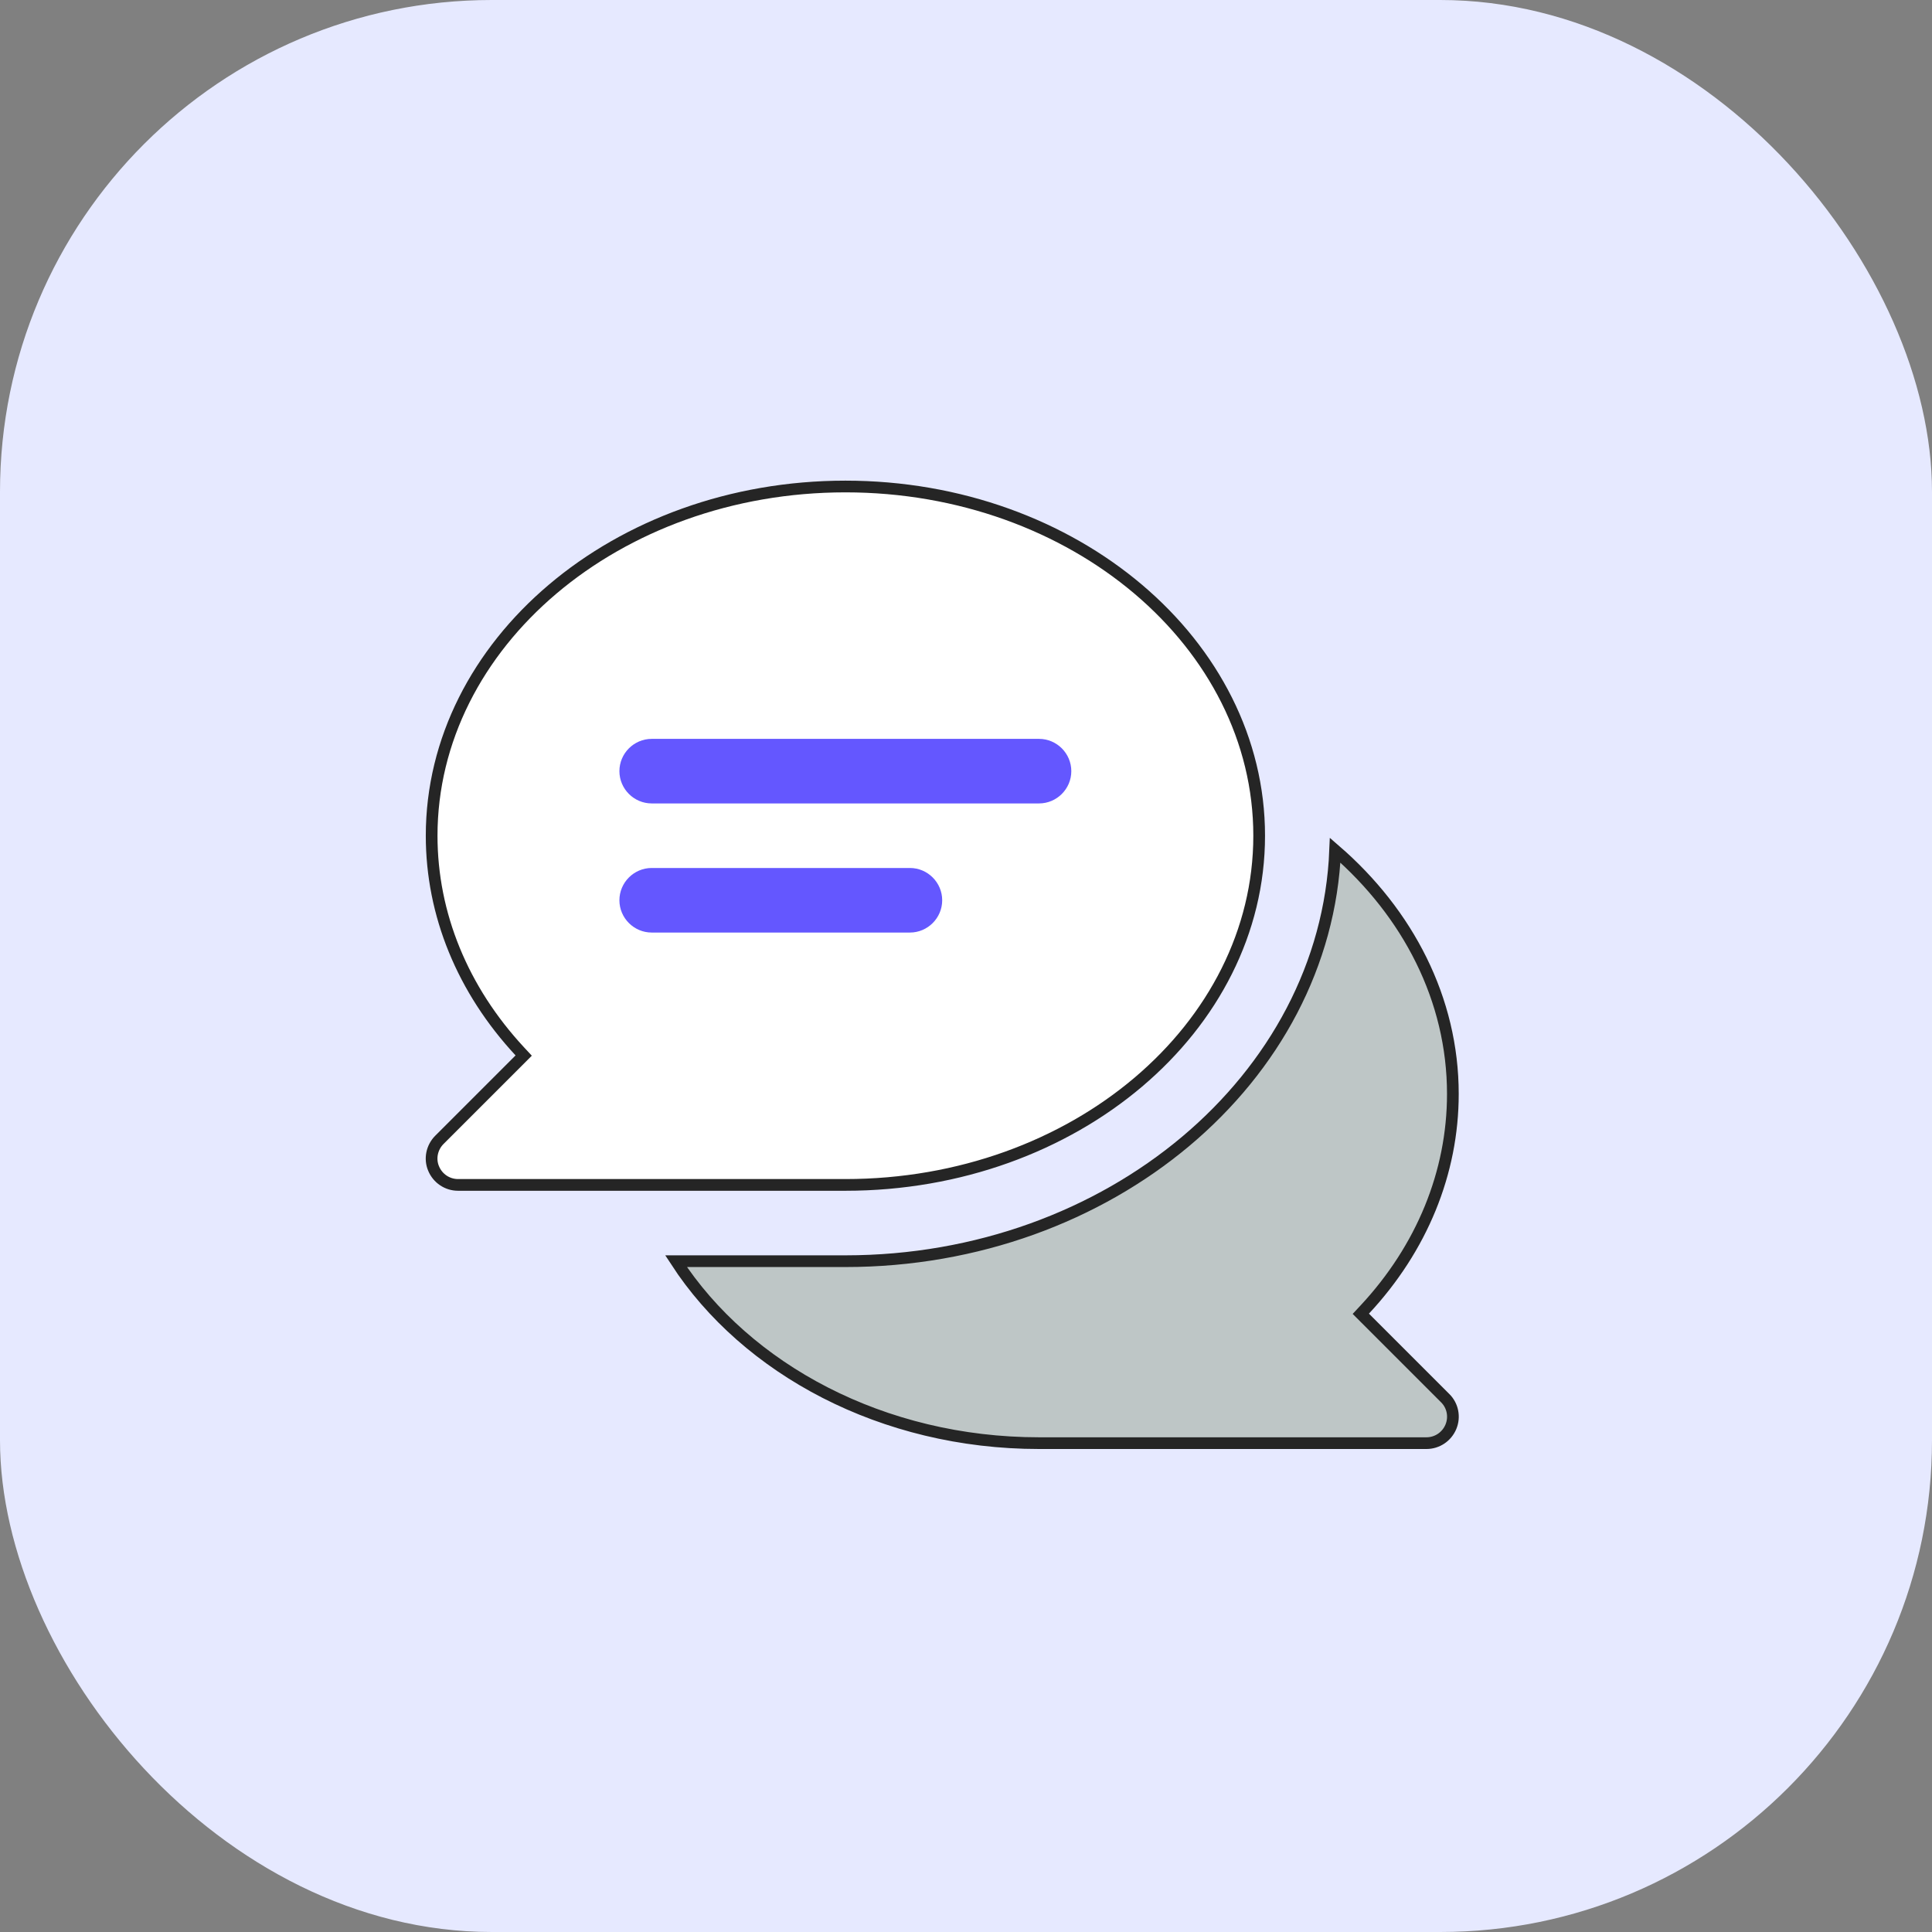 <svg width="165" height="165" viewBox="0 0 165 165" fill="none" xmlns="http://www.w3.org/2000/svg">
<rect x="0" y="0" width="165" height="165" fill="#808080" stroke="none"/>
<rect width="165" height="165" rx="42" fill="#E6E9FF"/>
<path d="M116.547 111.848L116.218 112.201L116.559 112.543L123.417 119.4L123.421 119.404C124.066 120.035 124.264 121.006 123.912 121.852C123.558 122.701 122.74 123.25 121.823 123.25H88.743C75.374 123.25 63.737 116.936 57.738 107.71H72.203C94.717 107.71 113.237 92.123 114.028 72.612C120.253 77.996 124.08 85.355 124.08 93.426C124.08 100.148 121.43 106.61 116.547 111.848Z" fill="#BEC6C6" stroke="#252525"/>
<path d="M44.385 90.489L44.725 90.148L44.397 89.795C39.514 84.539 36.864 78.094 36.864 71.373C36.864 54.994 52.633 41.549 72.201 41.549C91.769 41.549 107.538 54.994 107.538 71.373C107.538 87.751 91.769 101.196 72.201 101.196H39.121C38.204 101.196 37.386 100.647 37.032 99.798L37.031 99.796C36.682 98.972 36.875 97.999 37.527 97.346L44.385 90.489Z" fill="white" stroke="#252525"/>
<path d="M55.657 63.602H88.737C89.978 63.602 90.994 64.619 90.994 65.859C90.994 67.099 89.978 68.116 88.737 68.116H55.657C54.417 68.116 53.4 67.099 53.4 65.859C53.4 64.619 54.417 63.602 55.657 63.602Z" fill="#6457FF" stroke="#6457FF"/>
<path d="M55.657 74.629H77.711C78.951 74.629 79.967 75.646 79.967 76.886C79.967 78.126 78.951 79.143 77.711 79.143H55.657C54.417 79.143 53.4 78.126 53.4 76.886C53.4 75.646 54.417 74.629 55.657 74.629Z" fill="#6457FF" stroke="#6457FF"/>
</svg>
